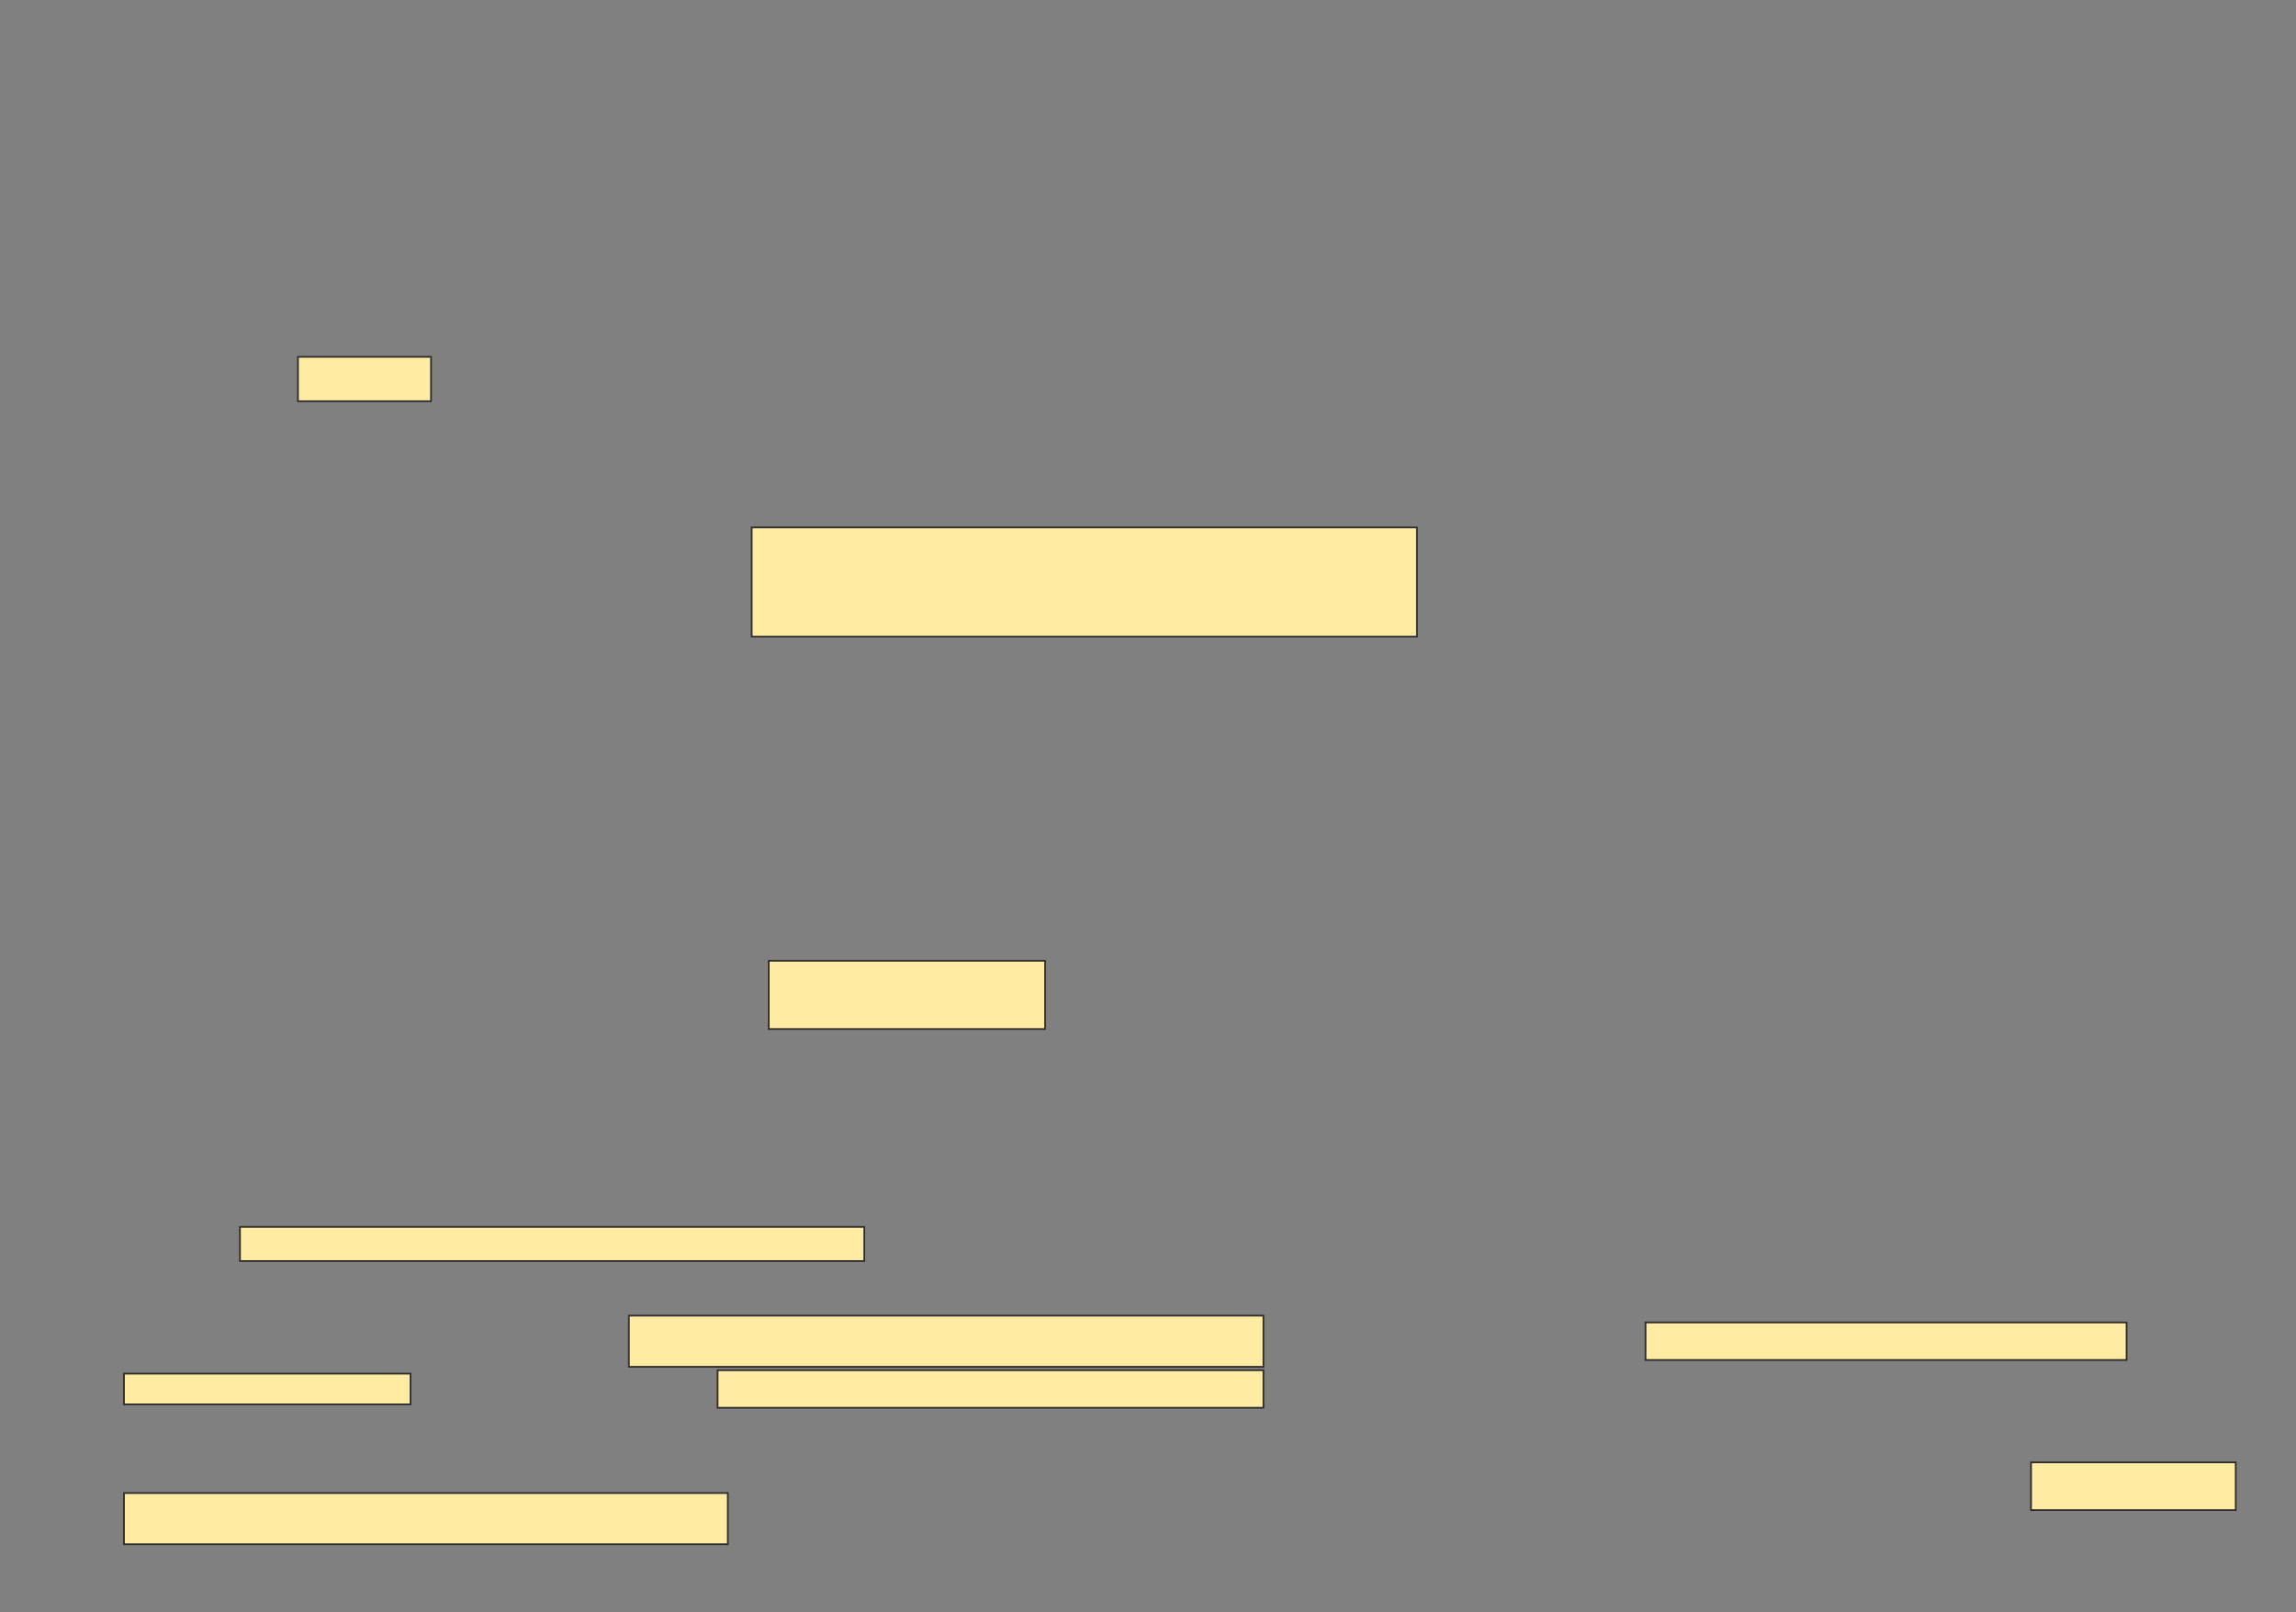 <svg xmlns="http://www.w3.org/2000/svg" width="1346" height="945">
 <rect width="100%" height="100%" fill="#808080" stroke="none"/>
 <!-- Created with Image Occlusion Enhanced -->
 <g>
  <title>Labels</title>
 </g>
 <g>
  <title>Masks</title>
  <rect id="b109ea792a8e4a10a12b7fec59b5187d-ao-1" height="20" width="366" y="719.174" x="140.674" stroke="#2D2D2D" fill="#FFEBA2"/>
  <g id="b109ea792a8e4a10a12b7fec59b5187d-ao-2">
   <rect stroke="#2D2D2D" height="30" width="372" y="771.174" x="368.674" fill="#FFEBA2"/>
   <rect height="22" width="282" y="775.174" x="964.674" stroke-linecap="null" stroke-linejoin="null" stroke-dasharray="null" stroke="#2D2D2D" fill="#FFEBA2"/>
   <rect height="18" width="168" y="805.174" x="72.674" stroke-linecap="null" stroke-linejoin="null" stroke-dasharray="null" stroke="#2D2D2D" fill="#FFEBA2"/>
   <rect stroke="#2D2D2D" height="22" width="320" y="803.174" x="420.674" stroke-linecap="null" stroke-linejoin="null" stroke-dasharray="null" fill="#FFEBA2"/>
  </g>
  <g id="b109ea792a8e4a10a12b7fec59b5187d-ao-3">
   <rect height="64" width="390" y="309.174" x="440.674" stroke-linecap="null" stroke-linejoin="null" stroke-dasharray="null" stroke="#2D2D2D" fill="#FFEBA2"/>
   <rect height="40" width="162" y="563.174" x="450.674" stroke-linecap="null" stroke-linejoin="null" stroke-dasharray="null" stroke="#2D2D2D" fill="#FFEBA2"/>
   <rect height="26" width="78" y="209.174" x="174.674" stroke-linecap="null" stroke-linejoin="null" stroke-dasharray="null" stroke="#2D2D2D" fill="#FFEBA2"/>
  </g>
  <g id="b109ea792a8e4a10a12b7fec59b5187d-ao-4">
   <rect height="28" width="120" y="857.174" x="1190.674" stroke-linecap="null" stroke-linejoin="null" stroke-dasharray="null" stroke="#2D2D2D" fill="#FFEBA2"/>
   <rect height="30" width="354" y="875.174" x="72.674" stroke-linecap="null" stroke-linejoin="null" stroke-dasharray="null" stroke="#2D2D2D" fill="#FFEBA2"/>
  </g>
 </g>
</svg>